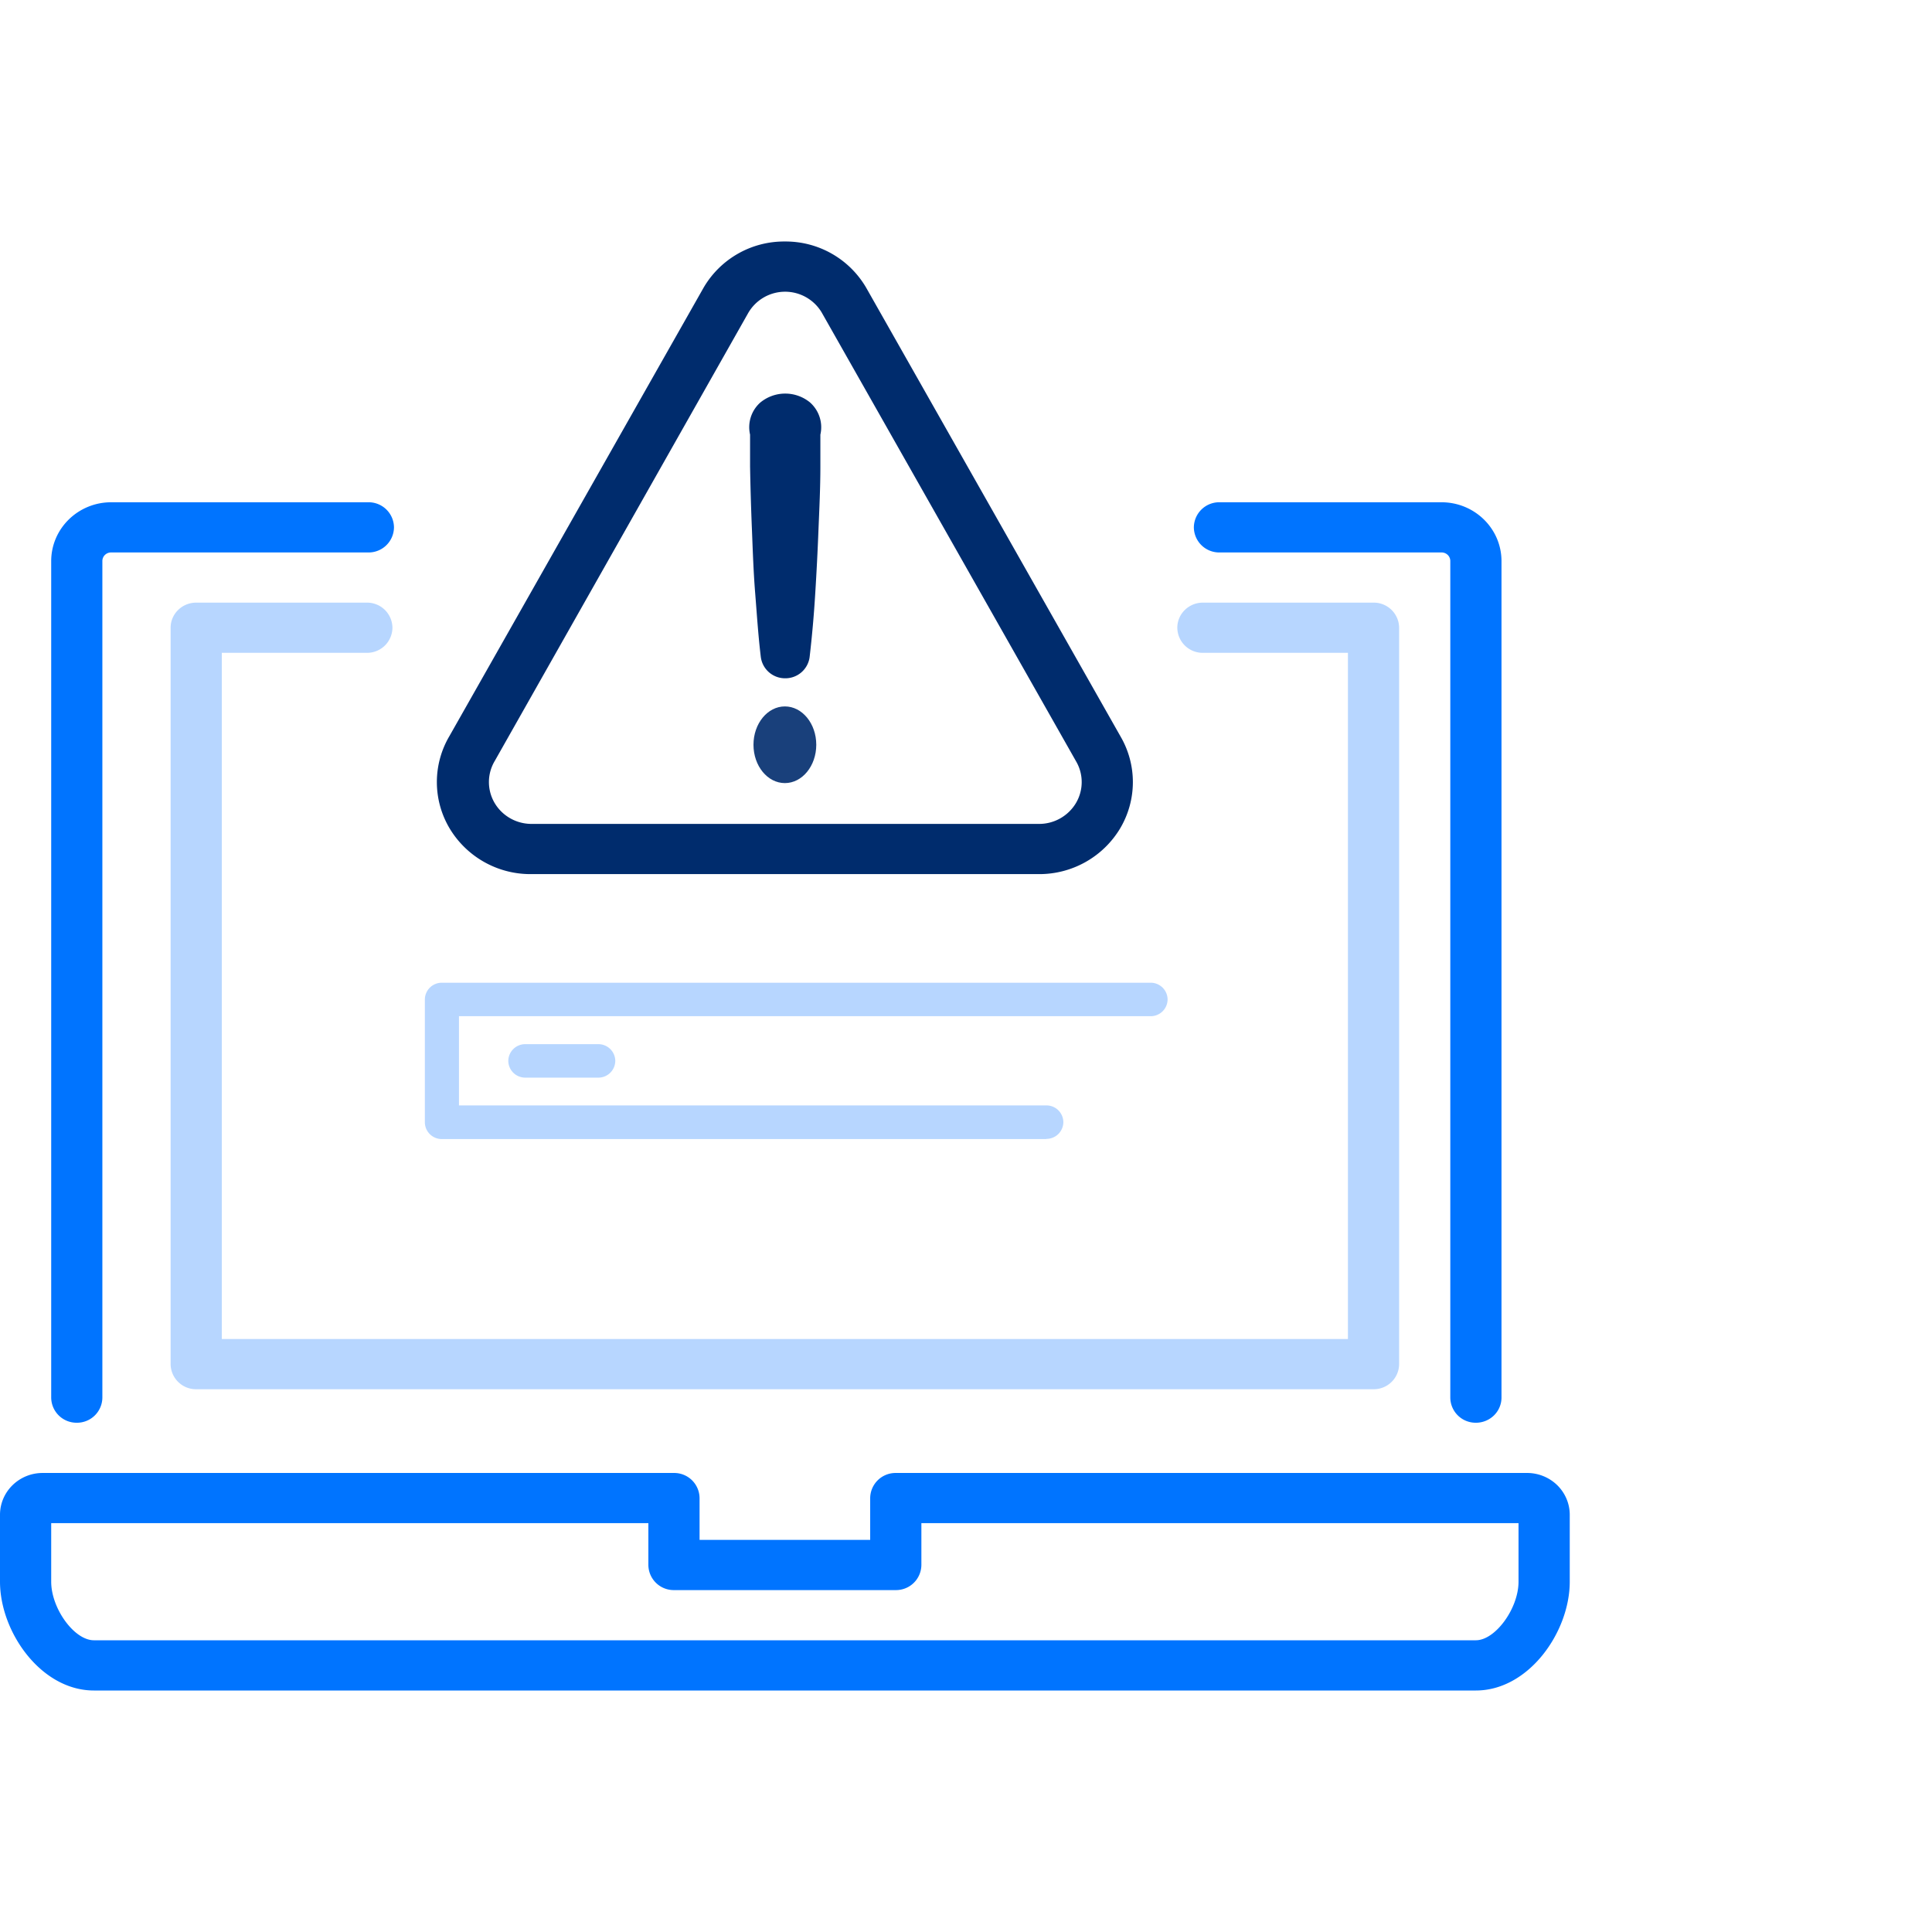 <svg width="64" height="64" xmlns="http://www.w3.org/2000/svg"><g fill="none" fill-rule="evenodd"><path d="M0 0h64v64H0z"/><g transform="translate(0 8)" fill-rule="nonzero"><path d="M34.416 20.956H17.584a3.12 3.12 0 0 1-2.695-1.523 2.999 2.999 0 0 1-.001-3.05L23.31 1.525A3.086 3.086 0 0 1 26 0a3.086 3.086 0 0 1 2.69 1.525l8.428 14.869c.55.944.546 2.104-.01 3.045a3.12 3.12 0 0 1-2.692 1.517ZM24.78 2.378l-8.388 14.825c-.258.43-.261.961-.009 1.393.253.432.722.699 1.23.697h16.804a1.42 1.42 0 0 0 1.226-.692 1.363 1.363 0 0 0 0-1.387L27.216 2.345a1.412 1.412 0 0 0-2.436.033Z" fill="#002C6D"/><path d="M26.848 5.345c.292.269.416.67.328 1.053V7.45c0 .699-.034 1.403-.063 2.101a87.592 87.592 0 0 1-.107 2.107 38.315 38.315 0 0 1-.186 2.107.809.809 0 0 1-.809.704.809.809 0 0 1-.808-.704c-.085-.704-.13-1.403-.186-2.107-.057-.704-.08-1.403-.108-2.107a87.756 87.756 0 0 1-.062-2.1V6.397a1.095 1.095 0 0 1 .328-1.053 1.296 1.296 0 0 1 1.673 0Z" fill="#002C6D"/><ellipse fill="#002C6D" opacity=".9" cx="26" cy="16.671" rx="1.04" ry="1.27"/><path d="M34.66 29.733H14.64a.56.56 0 0 1-.566-.555v-4.07a.56.56 0 0 1 .565-.554h23.474a.56.56 0 0 1 .565.555.56.56 0 0 1-.565.554H15.204v2.955H34.66a.56.56 0 0 1 .565.555.56.56 0 0 1-.565.554v.006Z" fill="#B7D6FF"/><path d="M19.817 27.698h-2.414a.56.56 0 0 1-.565-.555.56.56 0 0 1 .565-.554h2.414a.56.56 0 0 1 .565.554.56.56 0 0 1-.565.555Z" fill="#B7D6FF"/><path d="M48.891 39.13a.84.84 0 0 1-.848-.832v-27.72a.28.28 0 0 0-.09-.2.292.292 0 0 0-.21-.077h-7.347a.84.84 0 0 1-.848-.832.84.84 0 0 1 .848-.831h7.348c1.097-.003 1.989.864 1.995 1.94v27.72c0 .22-.09.432-.248.588a.856.856 0 0 1-.6.244Zm-46.348 0a.84.84 0 0 1-.847-.832v-27.72c.006-1.076.898-1.943 1.995-1.94h8.512a.84.84 0 0 1 .848.831.84.84 0 0 1-.848.832H3.691a.292.292 0 0 0-.21.077.28.28 0 0 0-.09.2v27.72a.84.84 0 0 1-.848.832Z" fill="#0074FF"/><path d="M45.5 38.02h-39a.84.84 0 0 1-.848-.83V12.795c0-.46.38-.832.848-.832h5.652a.84.84 0 0 1 .848.832.84.84 0 0 1-.848.831H7.348v22.73h37.304v-22.73h-4.804a.84.84 0 0 1-.848-.831c0-.46.38-.832.848-.832H45.5a.84.84 0 0 1 .848.832v24.393a.84.84 0 0 1-.848.832Z" fill="#B7D6FF"/><path d="M48.891 48H3.11C1.357 48 0 46.06 0 44.396V42.18c0-.766.633-1.386 1.413-1.386h20.913a.84.84 0 0 1 .848.831v1.386h5.652v-1.386a.84.84 0 0 1 .848-.831h20.913c.375 0 .734.146 1 .406.264.26.413.612.413.98v2.217C52 46.06 50.643 48 48.891 48ZM1.696 42.456v1.94c0 .887.763 1.94 1.413 1.94H48.89c.645 0 1.413-1.053 1.413-1.94v-1.94H30.522v1.386a.84.84 0 0 1-.848.832h-7.348a.84.84 0 0 1-.848-.832v-1.386H1.696Z" fill="#0074FF"/></g></g></svg>